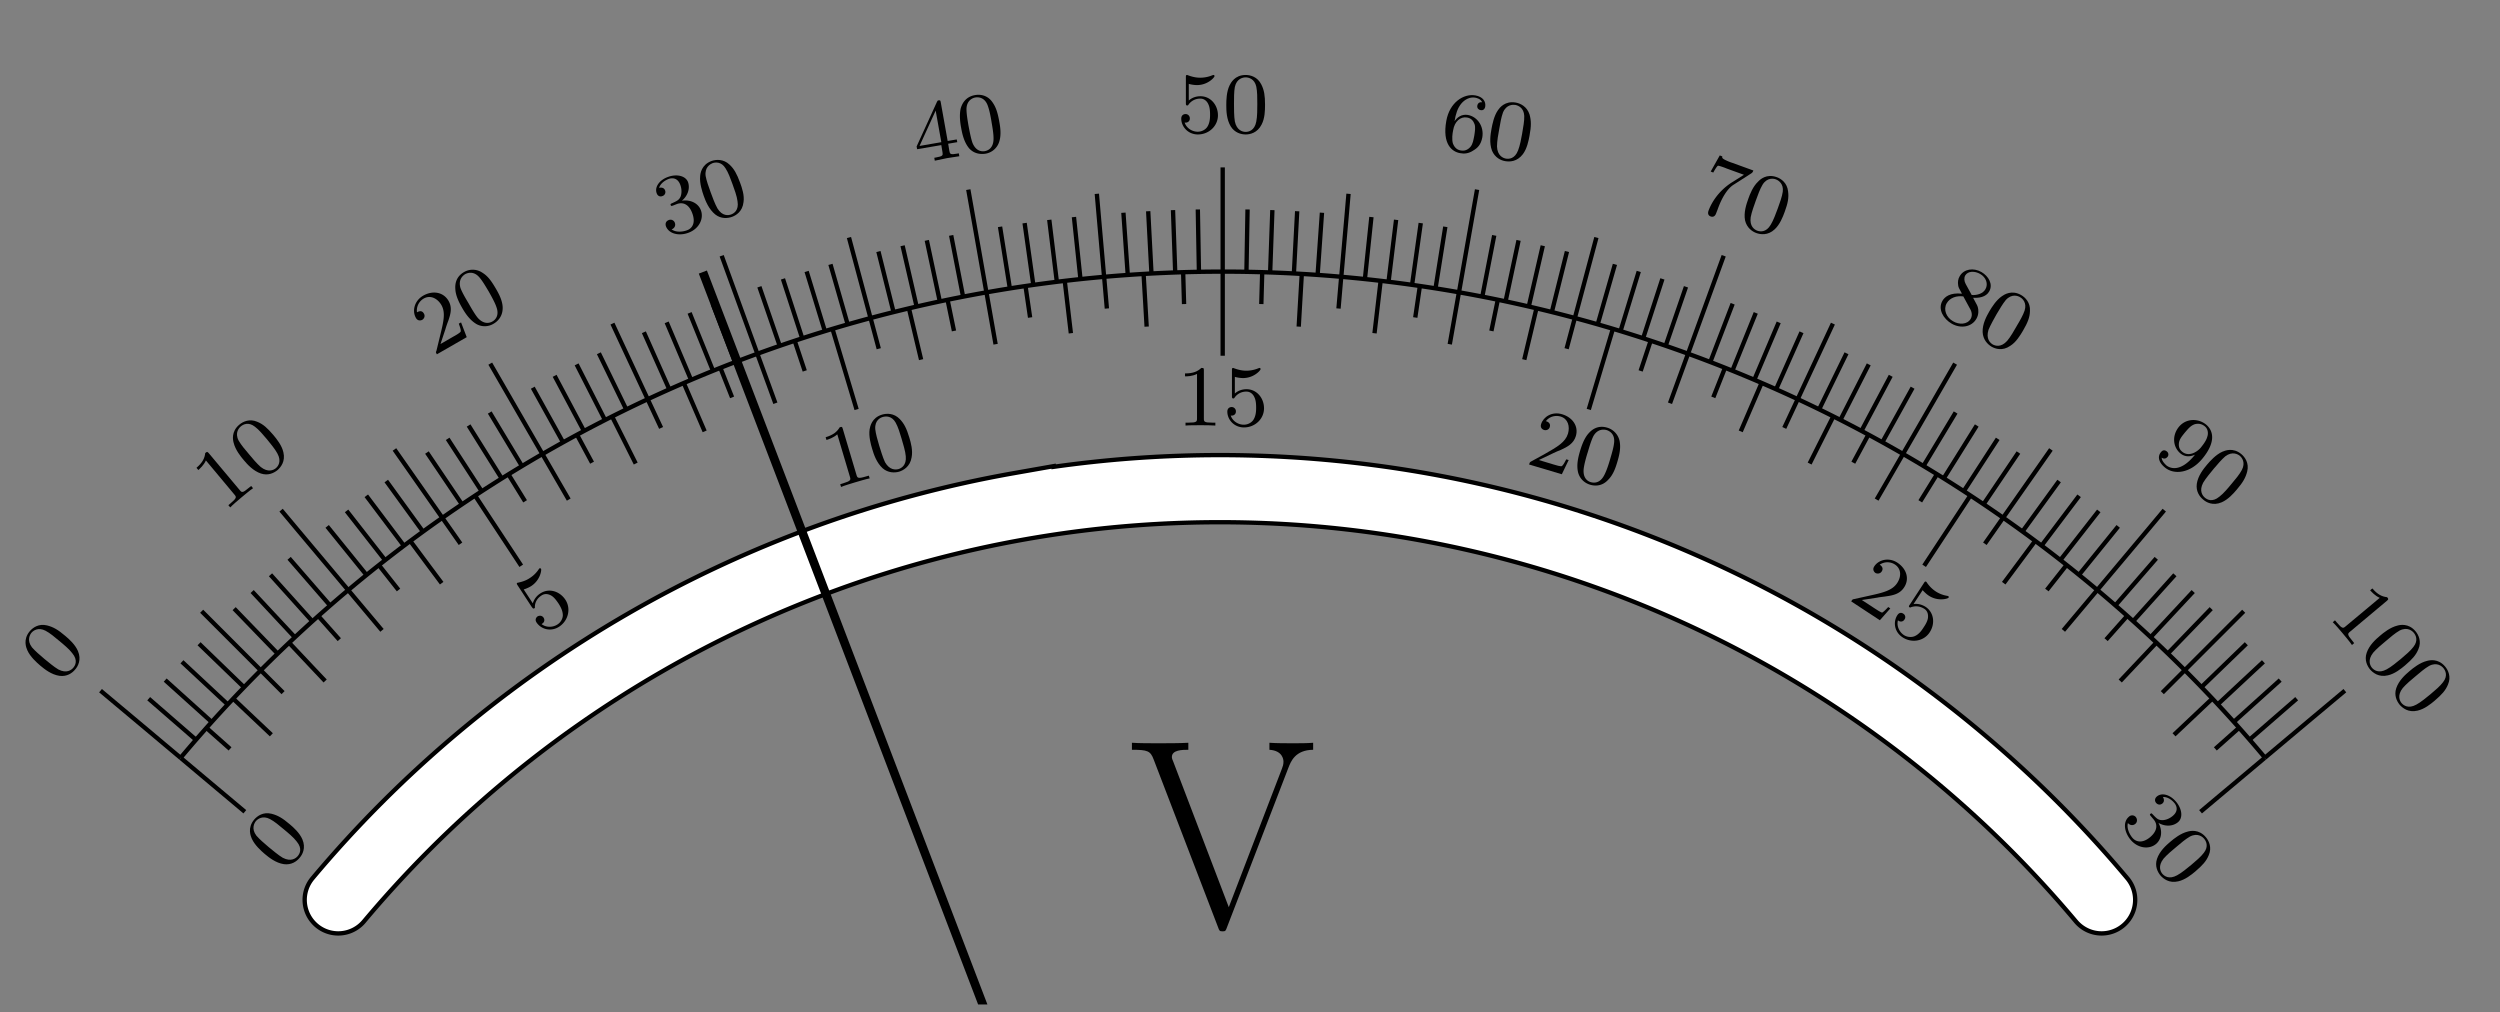 <svg xmlns="http://www.w3.org/2000/svg" xmlns:xlink="http://www.w3.org/1999/xlink" width="227.838" height="92.269"><rect width="100%" height="100%" fill="#808080" stroke="none"/><defs><path id="a" d="M.563-4.562c-.657-.563-1.094-.813-1.657-.954-.765-.187-1.297.204-1.578.532-.64.765-.312 1.515-.219 1.734.266.594.844 1.11 1.172 1.39.39.329 1.016.829 1.75.938.688.094 1.172-.25 1.438-.578.25-.281.593-.89.25-1.687C1.469-3.766.937-4.25.563-4.563m-.532.468c.344.282.907.75 1.172 1.11.547.656.266 1.125.094 1.328-.172.203-.61.547-1.36.156-.406-.234-.968-.719-1.28-.969-.423-.36-.844-.719-1.126-1.047-.5-.656-.172-1.171-.047-1.328.172-.203.625-.531 1.282-.187.39.203.843.578 1.265.937m0 0"/><path id="b" d="m2.703-2.266-.172-.203-.219.172c-.562.485-.64.422-.812.219l-2.828-3.375c-.14-.156-.156-.156-.328-.016-.047.453-.235.86-.797 1.344l.172.203c.14-.14.484-.422.687-.875l2.61 3.125c.172.203.218.297-.36.781l-.203.172.172.203c.219-.234.75-.687 1.016-.906.265-.219.797-.672 1.062-.844m0 0"/><path id="c" d="M1.344-4.406c-.563-.657-.938-1-1.485-1.219-.687-.297-1.296-.016-1.625.266-.765.64-.578 1.437-.515 1.656.156.64.64 1.25.922 1.578.328.39.859.984 1.562 1.219.656.219 1.188-.047 1.516-.313.281-.25.734-.781.531-1.625-.14-.625-.594-1.187-.906-1.562m-.594.375c.281.343.75.906.953 1.297.406.734.063 1.172-.14 1.343-.204.172-.704.422-1.375-.109-.329-.281-.813-.844-1.063-1.156-.36-.422-.719-.844-.953-1.25-.375-.719.047-1.172.203-1.297.203-.172.688-.438 1.281.031.36.266.735.719 1.094 1.14m0 0"/><path id="d" d="M2.563-3.11 2.359-3c.047.172.204.531.172.703.016.094-.5.39-.625.453L.688-1.14 1.14-2.5c.046-.172.187-.578.25-.734.218-.625.39-1.22.03-1.844-.484-.828-1.468-.953-2.312-.469-.828.484-1.015 1.422-.656 2.031.188.329.5.22.594.157.125-.079.281-.313.125-.563-.203-.36-.531-.156-.625-.11a1.252 1.252 0 0 1 .61-1.25c.624-.359 1.265 0 1.609.579.406.703.203 1.516-.11 2.797L.313-.5c-.063.11-.047.125.046.297l2.72-1.563Zm0 0"/><path id="e" d="M2.094-4.094c-.438-.75-.75-1.156-1.235-1.453a1.572 1.572 0 0 0-1.671-.047c-.86.5-.797 1.328-.782 1.563.032.64.407 1.328.625 1.703.25.437.672 1.11 1.328 1.484A1.54 1.54 0 0 0 1.891-.89c.328-.187.859-.64.828-1.515-.031-.64-.375-1.266-.625-1.688m-.656.25c.218.39.578 1.016.718 1.453.281.782-.14 1.172-.375 1.297-.234.14-.765.297-1.328-.328-.297-.36-.656-1-.86-1.36-.28-.468-.562-.952-.718-1.359-.234-.796.25-1.156.422-1.265.234-.125.766-.297 1.265.25.297.328.594.843.876 1.312m0 0"/><path id="f" d="M3.14-2.594c-.218-.61-.906-1-1.734-.875.516-.422.766-1.094.563-1.687C1.75-5.75.922-5.922.156-5.641c-.812.282-1.25.938-1.047 1.485.094.281.329.343.516.265a.384.384 0 0 0 .25-.515c-.094-.266-.36-.282-.547-.235.172-.53.75-.765.875-.812.188-.063.781-.219 1.063.547.187.515.078.937.015 1.078-.14.297-.312.375-.75.578-.14.063-.187.078-.14.188.03.093.078.078.218.03l.36-.14c.594-.203 1.11.078 1.39.86.344.937-.078 1.39-.468 1.53-.407.157-1.016.22-1.422-.077.265-.094.39-.344.297-.594a.416.416 0 0 0-.563-.25c-.203.078-.344.266-.25.562C.22-.437 1.156-.234 2-.547c.984-.36 1.422-1.297 1.14-2.047m0 0"/><path id="g" d="M2.766-3.672c-.297-.812-.547-1.265-.97-1.656C1.25-5.844.579-5.797.173-5.656-.766-5.313-.86-4.5-.875-4.25c-.062.625.188 1.375.328 1.781C-.375-1.984-.078-1.25.5-.78c.531.422 1.14.36 1.531.219.344-.125.953-.47 1.047-1.344.094-.625-.14-1.297-.312-1.766m-.688.14c.156.423.406 1.11.453 1.548.14.828-.328 1.109-.578 1.203-.25.094-.812.172-1.25-.547C.47-1.734.22-2.422.078-2.812c-.187-.516-.375-1.047-.453-1.47-.11-.812.438-1.093.625-1.171.25-.094.813-.156 1.188.469.25.375.453.937.64 1.453m0 0"/><path id="h" d="m3.672-1.969-.047-.25-.828.14-.625-3.5c-.031-.155-.031-.234-.188-.202-.109.015-.109.031-.171.156L-.032-1.578l.047.25 2.203-.375.11.656c.046.281.03.36-.579.469l-.172.031.047.266L2.75-.516l1.11-.171-.047-.266-.172.031c-.594.11-.641.031-.688-.25l-.11-.656Zm-1.453 0-1.985.344 1.47-3.219Zm0 0"/><path id="i" d="M3.36-3.156C3.202-4 3.046-4.47 2.702-4.937c-.453-.61-1.11-.672-1.547-.594-.984.172-1.218.953-1.297 1.187-.156.625-.047 1.39.032 1.797.093.516.25 1.297.734 1.875.453.5 1.047.547 1.469.485a1.579 1.579 0 0 0 1.281-1.141c.188-.625.078-1.328-.016-1.828m-.704.047c.078.437.203 1.14.188 1.593-.016.844-.531 1.047-.797 1.094-.266.047-.813.016-1.125-.766C.766-1.624.64-2.343.562-2.734.47-3.281.376-3.828.376-4.281c.031-.813.61-1 .813-1.032.265-.046.812-.015 1.093.657.172.422.281 1 .375 1.547m0 0"/><path id="j" d="M3.766-1.578c0-.922-.657-1.734-1.594-1.734-.39 0-.766.124-1.063.39v-1.515c.094.03.422.109.75.109.985 0 1.594-.703 1.594-.813 0-.093-.062-.109-.094-.109 0 0-.03 0-.109.031A2.898 2.898 0 0 1 2.156-5c-.469 0-.86-.125-1.11-.219C.97-5.25.954-5.25.954-5.25c-.11 0-.11.078-.11.219v2.312c0 .156 0 .25.126.25.062 0 .094-.031.125-.094a1.281 1.281 0 0 1 1.078-.53c.437 0 .656.359.719.515.14.281.156.656.156.953 0 .297-.016.719-.235 1.078-.14.235-.468.469-.89.469-.5 0-1.016-.313-1.188-.828h.079c.218 0 .39-.14.39-.375a.388.388 0 0 0-.39-.407c-.141 0-.391.079-.391.422 0 .72.61 1.438 1.516 1.438 1 0 1.828-.766 1.828-1.75m0 0"/><path id="k" d="M3.86-2.516c0-.859-.079-1.359-.344-1.875-.344-.687-.985-.859-1.422-.859-1 0-1.36.734-1.469.953-.281.578-.297 1.36-.297 1.781 0 .516.016 1.313.406 1.954.36.578.938.734 1.36.734.375 0 1.062-.125 1.453-.906.297-.563.312-1.282.312-1.782m-.704-.093c0 .453 0 1.172-.094 1.609-.156.828-.703.938-.968.938-.266 0-.813-.125-.985-.954-.078-.453-.078-1.187-.078-1.593 0-.547 0-1.11.078-1.547.172-.797.782-.875.985-.875.265 0 .812.125.969.843.093.438.093 1.032.093 1.579m0 0"/><path id="B" d="M3.531 0v-.266H3.25c-.75 0-.766-.093-.766-.375v-4.39c0-.219-.015-.219-.234-.219-.328.313-.734.5-1.484.5v.266c.203 0 .64 0 1.093-.22V-.64c0 .282-.03.375-.78.375H.812V0c.312-.031 1-.031 1.359-.031.344 0 1.031 0 1.36.031m0 0"/><path id="l" d="M4.063-.906c.171-1.016-.454-1.89-1.313-2.047-.578-.094-.984.219-1.219.578.11-.656.266-1.203.64-1.64.298-.344.75-.594 1.235-.516.156.031.516.11.64.422-.343-.047-.421.203-.437.297-.046.234.11.39.297.421.156.032.36-.015.422-.312.078-.469-.203-.906-.89-1.031-1.079-.188-2.36.64-2.657 2.328C.406-.296 1.297.406 2.047.53c.375.078.797.031 1.203-.25.375-.219.688-.515.813-1.187m-.735-.14c-.078.39-.125.734-.344 1-.265.296-.546.39-.89.327-.422-.062-.61-.39-.703-.61-.125-.39-.047-.952.015-1.233.125-.782.657-1.266 1.266-1.157.39.063.578.313.687.61.094.297.032.656-.03 1.062m0 0"/><path id="m" d="M4.234-1.812c.157-.844.157-1.344 0-1.907C4-4.453 3.406-4.734 2.97-4.813c-.985-.171-1.469.485-1.61.688-.375.531-.515 1.297-.593 1.703-.094.516-.22 1.297.046 2 .266.625.797.89 1.22.953.374.063 1.062.063 1.593-.64.375-.5.516-1.203.61-1.703m-.671-.204c-.079.438-.204 1.141-.376 1.563-.296.781-.843.797-1.109.75C1.813.25 1.297.03 1.266-.813c0-.468.125-1.187.203-1.578.093-.546.187-1.093.343-1.515.313-.75.922-.719 1.126-.688.265.047.78.266.812 1 .016.453-.094 1.031-.187 1.578m0 0"/><path id="n" d="m5.578-3.39-1.89-.688a4.677 4.677 0 0 1-.594-.234c-.375-.172-.375-.25-.344-.36l-.234-.094-.828 1.47.234.093c.062-.11.328-.594.437-.625.11 0 .672.203.766.25L4.719-3l-1.14.719C2.311-1.453 1.718-.344 1.5.25c-.031.078-.156.422.188.547.343.125.468-.203.5-.297l.14-.36c.375-1.062.89-1.874 1.422-2.218l1.656-1.063c.094-.078.11-.093.172-.25m0 0"/><path id="o" d="M4.484-1.047c.297-.812.391-1.297.313-1.875-.078-.765-.625-1.156-1.031-1.297-.938-.343-1.532.219-1.703.407-.47.437-.75 1.156-.891 1.562C1-1.766.734-1 .875-.281 1.031.39 1.515.734 1.906.875c.344.125 1.047.25 1.672-.344.469-.437.735-1.11.906-1.578m-.625-.328c-.156.422-.406 1.11-.64 1.484-.422.735-.985.641-1.235.547-.25-.094-.718-.39-.593-1.234.078-.438.328-1.125.468-1.516.188-.515.375-1.047.61-1.437.422-.688 1.031-.563 1.219-.485.25.094.718.407.624 1.125-.062.438-.265 1-.453 1.516m0 0"/><path id="p" d="M3.984.766c.25-.422.188-.86.141-1.032-.047-.171-.047-.171-.437-.89.5.031 1.171-.047 1.468-.578.375-.657-.062-1.391-.703-1.766-.734-.422-1.61-.281-1.984.375-.156.25-.188.547-.14.844.03.203.062.219.343.75-1.078-.11-1.563.281-1.781.656-.438.766.093 1.64.843 2.078.844.484 1.829.297 2.25-.437m.829-2.703c-.22.39-.735.562-1.25.53l-.547-1c-.141-.25-.172-.546-.047-.78.25-.422.875-.422 1.36-.141.53.297.765.906.484 1.39M3.468.765c-.313.53-1.063.547-1.61.218C1.25.641.953-.078 1.281-.656c.297-.516.907-.703 1.516-.625L3.39-.187c.078.125.312.546.078.953m0 0"/><path id="q" d="M4.594-.25c.437-.75.625-1.219.64-1.797.047-.765-.421-1.234-.796-1.453-.86-.5-1.547-.047-1.75.094-.532.36-.938 1.015-1.157 1.39-.25.438-.64 1.141-.61 1.891.032.688.454 1.11.813 1.328.329.188.985.422 1.704-.078.53-.328.906-.953 1.156-1.375M4.03-.687c-.218.39-.578 1.015-.875 1.359-.562.625-1.078.453-1.312.328-.235-.14-.64-.516-.39-1.328.171-.422.53-1.063.734-1.422.28-.469.562-.953.843-1.297.547-.61 1.125-.375 1.297-.265.234.124.64.515.422 1.218-.14.422-.437.938-.719 1.406m0 0"/><path id="r" d="M4.61.484c1.327-1.578 1.015-2.609.39-3.14-.719-.594-1.828-.594-2.484.187-.657.797-.563 1.86.14 2.438.422.344.906.297 1.313.11l-.094.124c-1.234 1.469-2.156 1.14-2.516.844C1.25.937.938.657.938.344c.28.203.468 0 .53-.063a.346.346 0 0 0-.062-.5c-.11-.093-.328-.187-.515.047-.36.406-.235.938.328 1.406.828.704 2.297.547 3.39-.75M4.5-.562c-.406.468-1.14.828-1.687.375-.282-.235-.344-.5-.297-.844.062-.344.312-.625.562-.938.313-.36.516-.61.89-.734.329-.078.626-.031.907.203.406.344.25.89.219.938-.094.406-.5.875-.594 1m0 0"/><path id="s" d="M4.563.563c.562-.657.812-1.094.953-1.657.187-.765-.203-1.297-.532-1.578-.765-.64-1.515-.312-1.734-.219-.594.266-1.11.844-1.39 1.172-.329.39-.829 1.016-.938 1.75-.094.688.25 1.172.578 1.438.281.25.89.593 1.688.25.578-.25 1.062-.782 1.374-1.156M4.093.03c-.28.344-.75.907-1.109 1.172-.656.547-1.125.266-1.328.094-.203-.172-.547-.61-.156-1.36.234-.406.719-.968.969-1.28.36-.423.719-.844 1.047-1.126.656-.5 1.172-.172 1.328-.047.203.172.531.625.187 1.282-.203.39-.578.843-.937 1.265m0 0"/><path id="u" d="m2.266 2.703.203-.172-.172-.219c-.485-.562-.422-.64-.219-.812l3.375-2.828c.156-.14.156-.156.016-.328-.453-.047-.86-.235-1.344-.797l-.203.172c.14.14.422.484.875.687l-3.125 2.61c-.203.172-.297.218-.781-.36L.719.453.516.625c.234.219.687.75.906 1.016.219.265.672.797.844 1.062m0 0"/><path id="v" d="M4.406 1.344c.657-.563 1-.938 1.219-1.485.297-.687.016-1.296-.266-1.625-.64-.765-1.437-.578-1.656-.515-.64.156-1.25.64-1.578.922-.39.328-.984.859-1.219 1.562C.687.86.953 1.391 1.22 1.72c.25.281.781.734 1.625.531.625-.14 1.187-.594 1.562-.906M4.031.75c-.343.281-.906.75-1.297.953-.734.406-1.171.063-1.343-.14C1.219 1.359.969.859 1.5.188c.281-.329.844-.813 1.156-1.063.422-.36.844-.719 1.25-.953.719-.375 1.172.047 1.297.203.172.203.438.688-.031 1.281-.266.36-.719.735-1.14 1.094m0 0"/><path id="x" d="M.563-4.562c-.657-.563-1.094-.813-1.657-.954-.765-.187-1.297.204-1.578.532-.64.765-.312 1.515-.219 1.734.266.594.844 1.11 1.172 1.39.39.329 1.016.829 1.75.938.688.094 1.172-.25 1.438-.578.25-.281.593-.89.25-1.687C1.469-3.766.937-4.25.563-4.563m-.532.468c.344.282.907.75 1.172 1.11.547.656.266 1.125.094 1.328-.172.203-.61.547-1.36.156-.406-.234-.968-.719-1.28-.969-.423-.36-.844-.719-1.126-1.047-.5-.656-.172-1.171-.047-1.328.172-.203.625-.531 1.282-.187.39.203.843.578 1.265.937m0 0"/><path id="y" d="M2.281-3.375C1.766-4.156.781-4.469 0-3.953a1.603 1.603 0 0 0-.687.906l-.829-1.265c.094-.032.422-.141.688-.313.828-.547.953-1.469.89-1.562-.046-.079-.124-.063-.14-.047 0 0-.031.015-.078.093a2.718 2.718 0 0 1-.797.782c-.39.265-.781.359-1.047.422-.078.015-.094.015-.094.015-.094.063-.047.125.031.25l1.266 1.938c.094.125.14.203.25.14.047-.031.063-.078.047-.14 0-.172.047-.672.61-1.032.374-.25.75-.062.89.016.266.156.484.469.656.719.157.25.375.61.39 1.031.017.266-.14.656-.483.875C1.14-.844.53-.828.109-1.156c.016 0 .063-.047.063-.047.187-.11.25-.328.125-.531C.14-1.97-.11-1.937-.25-1.86c-.11.078-.281.28-.094.562.407.61 1.297.875 2.063.375.828-.547 1.094-1.64.562-2.453m0 0"/><path id="z" d="m3.39-1.016-.078-.25-.28.079c-.72.218-.766.125-.844-.141L.938-5.531c-.063-.219-.079-.203-.282-.14-.234.39-.562.687-1.281.905l.078.25c.188-.062.61-.187.985-.515l1.156 3.89c.078.266.078.36-.64.579l-.25.078.077.25c.282-.125.938-.313 1.281-.422.329-.094.985-.297 1.329-.36m0 0"/><path id="A" d="M2.984-3.516c-.25-.828-.468-1.28-.875-1.703C1.58-5.766.922-5.75.5-5.625c-.953.281-1.094 1.094-1.14 1.344-.094.625.109 1.375.234 1.781.14.484.39 1.25.953 1.766.5.437 1.11.422 1.5.312.36-.11 1-.437 1.14-1.297.126-.64-.062-1.328-.203-1.797m-.703.11c.125.437.344 1.125.375 1.578C2.734-1 2.25-.734 1.984-.656c-.25.062-.796.11-1.218-.625C.563-1.703.359-2.406.234-2.797c-.156-.531-.312-1.062-.359-1.5-.062-.828.5-1.062.688-1.11.265-.077.812-.124 1.171.516.22.391.391.954.547 1.485m0 0"/><path id="C" d="m4.016-.281-.22-.063c-.077.14-.25.5-.39.61-.062.078-.625-.094-.765-.141L1.297-.281l1.312-.625c.157-.078.547-.25.688-.297.61-.281 1.172-.578 1.375-1.266.266-.906-.313-1.703-1.25-1.984-.922-.281-1.719.234-1.922.906-.11.36.172.5.281.531.14.047.438 0 .516-.28.11-.392-.266-.5-.36-.532.375-.485.954-.531 1.329-.422.703.203.875.922.687 1.563-.234.78-.969 1.203-2.125 1.859l-1.25.687c-.11.063-.11.078-.172.266l2.985.89Zm0 0"/><path id="D" d="M4.422-1.297c.25-.828.312-1.344.219-1.89A1.616 1.616 0 0 0 3.5-4.437c-.953-.282-1.5.312-1.672.5-.437.468-.672 1.218-.797 1.624-.14.485-.36 1.25-.172 1.985.188.656.704.984 1.094 1.094.36.109 1.063.187 1.64-.453.47-.454.688-1.141.829-1.61m-.64-.297c-.126.438-.344 1.125-.563 1.516-.39.734-.938.687-1.203.61-.25-.063-.735-.329-.657-1.188.047-.453.25-1.156.375-1.547.157-.531.313-1.063.516-1.469.406-.703 1-.594 1.188-.547.265.078.75.344.703 1.078-.032.454-.203 1.016-.36 1.547m0 0"/><path id="E" d="M3.922.875 3.734.75c-.125.125-.39.422-.546.5-.079.031-.563-.297-.688-.375L1.328.109 2.75-.109c.172-.047.594-.078.75-.11.672-.093 1.281-.218 1.672-.812.531-.797.219-1.719-.61-2.266-.796-.515-1.718-.25-2.093.328-.219.313 0 .547.094.61.124.078.421.109.578-.141.218-.344-.11-.562-.188-.61a1.245 1.245 0 0 1 1.39-.015c.61.406.579 1.125.204 1.688C4.109-.766 3.28-.562 2-.282L.594.03C.484.047.469.063.359.234l2.61 1.72Zm0 0"/><path id="F" d="M4 .75c.516-.781.406-1.812-.375-2.328-.328-.203-.703-.313-1.094-.25l.828-1.266c.063.063.297.328.563.5.828.547 1.734.281 1.797.188.047-.078 0-.125-.016-.14 0 0-.031-.017-.11-.032a2.741 2.741 0 0 1-1.046-.406 2.918 2.918 0 0 1-.797-.797c-.047-.078-.062-.078-.062-.078-.094-.063-.141 0-.22.125L2.204-1.797c-.094.125-.14.203-.031.266.047.031.094.015.14-.016.157-.047.641-.203 1.204.156.375.25.343.657.328.829-.047.312-.235.625-.406.875-.157.25-.407.609-.797.78-.235.11-.641.126-.985-.093C1.234.719.97.172 1.11-.344c.016 0 .063.047.063.047.187.11.406.078.531-.125a.361.361 0 0 0-.11-.531c-.109-.078-.343-.156-.53.125-.407.61-.297 1.531.468 2.031C2.36 1.75 3.47 1.563 4 .75m0 0"/><path id="G" d="M3.516 2.063c.5-.422.625-1.188.218-1.922.579.343 1.297.343 1.782-.063.484-.406.359-1.234-.172-1.86-.547-.655-1.297-.859-1.75-.484-.219.188-.203.422-.078.579.172.203.406.203.578.062.218-.187.14-.437.047-.594.547-.015.937.422 1.03.531.141.157.485.672-.124 1.188-.422.36-.844.406-1.016.39-.328-.015-.468-.156-.797-.5-.109-.109-.14-.156-.218-.078-.094.063-.063.11.03.22l.25.296c.407.485.313 1.078-.312 1.61-.765.64-1.343.39-1.609.078C1.094 1.188.828.625.953.156c.188.219.469.25.672.078.188-.156.203-.421.047-.625a.425.425 0 0 0-.625-.03C.469.062.625 1 1.203 1.687c.672.796 1.703.89 2.313.375m0 0"/><path id="H" d="M4.406 1.344c.657-.563 1-.938 1.219-1.485.297-.687.016-1.296-.266-1.625-.64-.765-1.437-.578-1.656-.515-.64.156-1.25.64-1.578.922-.39.328-.984.859-1.219 1.562C.687.86.953 1.391 1.22 1.72c.25.281.781.734 1.625.531.625-.14 1.187-.594 1.562-.906M4.031.75c-.343.281-.906.75-1.297.953-.734.406-1.171.063-1.343-.14C1.219 1.359.969.859 1.5.188c.281-.329.844-.813 1.156-1.063.422-.36.844-.719 1.25-.953.719-.375 1.172.047 1.297.203.172.203.438.688-.031 1.281-.266.36-.719.735-1.14 1.094m0 0"/><path id="J" d="M16.766-16.156v-.64c-.563.046-1.203.046-1.813.046-.594 0-1.594 0-2.172-.047v.64c1.235.079 1.281.938 1.281 1.079 0 .265-.062.437-.14.64L9.078-1.812 4.016-15.078c-.079-.172-.125-.297-.125-.422 0-.656.984-.656 1.5-.656v-.64c-.797.046-1.953.046-2.766.046-.64 0-1.781 0-2.375-.047v.64c1.422 0 1.688.095 1.984.891L8.094 0c.125.344.14.39.422.39.265 0 .28-.046.406-.39l5.594-14.531c.218-.547.609-1.61 2.25-1.625m0 0"/><clipPath id="t"><path d="M212 53h11.57v13H212Zm0 0"/></clipPath><clipPath id="w"><path d="M.816 0H223.57v91.543H.816Zm0 0"/></clipPath><clipPath id="I"><path d="M52 13h71v78.543H52Zm0 0"/></clipPath></defs><path fill="none" stroke="#000" stroke-miterlimit="10" stroke-width=".396" d="m16.469 69.074-4.383-3.68M17.871 67.43l-4.32-3.754M19.305 65.809l-4.25-3.829M20.766 64.21l-4.184-3.898M22.254 62.645l-4.113-3.977M23.773 61.102l-4.046-4.047M25.316 59.582l-3.976-4.113M26.883 58.094 22.98 53.91M28.48 56.637l-3.828-4.254M30.098 55.2l-3.75-4.317M31.746 53.797l-3.68-4.383M33.414 52.418l-3.598-4.445M35.11 51.07l-3.524-4.508M36.824 49.754l-3.441-4.57M38.562 48.469l-3.359-4.63M40.324 47.21l-3.281-4.687M42.11 45.984l-3.2-4.742M43.91 44.793l-3.113-4.8M45.738 43.629l-3.031-4.852M47.582 42.5l-2.95-4.906M49.445 41.398l-2.86-4.953M51.328 40.336l-2.773-5.004M53.23 39.3l-2.683-5.05M55.148 38.305l-2.597-5.098M57.086 37.34l-2.508-5.145M59.04 36.406l-2.419-5.183M61.008 35.508 58.68 30.28M62.992 34.648l-2.234-5.27M64.992 33.82l-2.144-5.304M67.004 33.027l-2.05-5.343M69.031 32.266l-1.957-5.375M71.07 31.547l-1.863-5.41M73.121 30.86l-1.766-5.442M75.184 30.21l-1.672-5.472M77.262 29.594l-1.578-5.5M79.344 29.016l-1.48-5.528M81.441 28.473l-1.386-5.551M83.543 27.969l-1.285-5.574M85.656 27.5l-1.191-5.594M87.777 27.07l-1.093-5.617M89.902 26.676l-.992-5.637M92.04 26.32l-.9-5.652M94.176 26l-.797-5.668M96.32 25.715l-.695-5.68M98.473 25.473l-.598-5.692M100.625 25.266l-.5-5.7M102.781 25.094l-.398-5.707M104.941 24.96l-.3-5.71M107.105 24.867l-.203-5.719M109.266 24.812l-.102-5.722M111.43 24.793V19.07M113.594 24.812l.101-5.722M115.754 24.867l.203-5.719M117.918 24.96l.3-5.71M120.078 25.094l.399-5.707M122.234 25.266l.5-5.7M124.387 25.473l.597-5.692M126.54 25.715l.694-5.68M128.684 26l.796-5.668M130.82 26.32l.899-5.652M132.957 26.676l.992-5.637M135.082 27.07l1.094-5.617M137.203 27.5l1.192-5.594M139.316 27.969l1.286-5.574M141.418 28.473l1.387-5.551M143.516 29.016l1.48-5.528M145.598 29.594l1.578-5.5M147.676 30.21l1.672-5.472M149.738 30.86l1.766-5.442M151.79 31.547l1.862-5.41M153.828 32.266l1.957-5.375M155.855 33.027l2.051-5.343M157.867 33.82l2.145-5.304M159.867 34.648l2.235-5.27M161.852 35.508l2.328-5.227M163.82 36.406l2.418-5.183M165.773 37.34l2.508-5.145M167.71 38.305l2.599-5.098M169.629 39.3l2.684-5.05M171.531 40.336l2.774-5.004M173.414 41.398l2.86-4.953M175.277 42.5l2.95-4.906M177.121 43.629l3.031-4.852M178.95 44.793l3.113-4.8M180.75 45.984l3.2-4.742M182.535 47.21l3.281-4.687M184.297 48.469l3.36-4.63M186.035 49.754l3.445-4.57M187.75 51.07l3.523-4.508M189.445 52.418l3.598-4.445M191.113 53.797l3.68-4.383M192.762 55.2l3.75-4.317M194.379 56.637l3.828-4.254M195.977 58.094l3.902-4.184M197.543 59.582l3.977-4.113M199.086 61.102l4.047-4.047M200.605 62.645l4.114-3.977M202.094 64.21l4.183-3.898M203.555 65.809l4.25-3.829M204.988 67.43l4.32-3.754M206.39 69.074l4.383-3.68M12.086 65.395l-1.461-1.223M19.727 57.055l-1.348-1.348M28.066 49.414l-1.226-1.46M37.043 42.523l-1.094-1.562M46.586 36.445l-.953-1.652M56.621 31.223l-.805-1.73M67.074 26.89l-.652-1.792M77.863 23.488l-.492-1.84M88.91 21.039l-.332-1.879M100.125 19.566l-.164-1.902M111.43 19.07v-1.906M122.734 19.566l.164-1.902M133.95 21.039l.331-1.879M144.996 23.488l.492-1.84M155.785 26.89l.653-1.792M166.238 31.223l.805-1.73M176.273 36.445l.954-1.652M185.816 42.523l1.094-1.562M194.793 49.414l1.227-1.46M203.133 57.055l1.347-1.348M210.773 65.395l1.461-1.223M10.625 64.172 9.16 62.945M26.84 47.953l-1.223-1.46M45.633 34.793l-.953-1.652M66.422 25.098l-.652-1.79M88.578 19.16l-.332-1.879M111.43 17.164v-1.906M134.281 19.16l.332-1.879M156.438 25.098l.652-1.79M177.227 34.793l.953-1.652M196.02 47.953l1.222-1.46M212.234 64.172l1.465-1.227"/><use xlink:href="#a" x="5.382" y="62.513"/><use xlink:href="#b" x="20.359" y="46.759"/><use xlink:href="#c" x="23.576" y="44.06"/><use xlink:href="#d" x="39.456" y="32.493"/><use xlink:href="#e" x="43.092" y="30.393"/><use xlink:href="#f" x="60.737" y="21.761"/><use xlink:href="#g" x="64.683" y="20.324"/><use xlink:href="#h" x="83.568" y="14.926"/><use xlink:href="#i" x="87.704" y="14.197"/><use xlink:href="#j" x="107.231" y="12.082"/><use xlink:href="#k" x="111.43" y="12.082"/><use xlink:href="#l" x="131.027" y="13.429"/><use xlink:href="#m" x="135.163" y="14.158"/><use xlink:href="#n" x="154.216" y="18.929"/><use xlink:href="#o" x="158.161" y="20.365"/><use xlink:href="#p" x="176.131" y="28.294"/><use xlink:href="#q" x="179.767" y="30.393"/><use xlink:href="#r" x="196.067" y="41.36"/><use xlink:href="#s" x="199.284" y="44.059"/><g clip-path="url(#t)"><use xlink:href="#u" x="212.08" y="56.08"/><use xlink:href="#v" x="214.779" y="59.296"/><use xlink:href="#v" x="217.478" y="62.513"/></g><path fill="none" stroke="#000" stroke-miterlimit="10" stroke-width=".396" d="M206.406 69.039c-28.465-33.922-72.879-50.09-116.488-42.398A123.963 123.963 0 0 0 16.48 69.039"/><g fill="none" stroke-linecap="round" stroke-miterlimit="10" clip-path="url(#w)"><path stroke="#000" stroke-width="6.512" d="M191.531 82.008c-24.086-28.703-61.668-42.383-98.566-35.88a104.912 104.912 0 0 0-62.14 35.88"/><path stroke="#FFF" stroke-width="5.722" d="M191.531 82.008c-24.086-28.703-61.668-42.383-98.566-35.88a104.912 104.912 0 0 0-62.14 35.88"/></g><path fill="none" stroke="#000" stroke-miterlimit="10" stroke-width=".396" d="m16.469 69.074 2.191 1.84M18.828 66.352l2.137 1.898M21.266 63.691l2.078 1.965M23.773 61.102l2.024 2.023M26.363 58.594l1.961 2.082M29.02 56.156l1.902 2.14M31.746 53.797l1.84 2.191M34.547 51.523l1.773 2.247M37.406 49.324l1.707 2.297M40.328 47.215l1.64 2.34M43.312 45.191l1.57 2.391M46.352 43.254l1.503 2.433M49.445 41.402l1.43 2.477M52.602 39.648l1.355 2.52M55.797 37.984l1.285 2.555M59.04 36.41 60.25 39M62.332 34.937l1.133 2.625M65.664 33.555l1.055 2.66M69.031 32.27l.98 2.687M72.437 31.09l.903 2.715M75.879 30.008l.82 2.738M79.348 29.02l.738 2.761M82.844 28.137l.66 2.785M86.363 27.36l.578 2.8M89.906 26.676l.496 2.816M93.465 26.11l.414 2.827M97.04 25.637l.331 2.84M100.629 25.266l.246 2.851M104.223 25.008l.168 2.855M107.828 24.852l.082 2.859M111.43 24.793v2.86M115.031 24.852l-.082 2.859M118.637 25.008l-.168 2.855M122.23 25.266l-.246 2.851M125.82 25.637l-.332 2.84M129.395 26.11l-.415 2.827M132.953 26.676l-.496 2.816M136.496 27.36l-.578 2.8M140.016 28.137l-.66 2.785M143.512 29.02l-.739 2.761M146.98 30.008l-.82 2.738M150.422 31.09l-.902 2.715M153.828 32.27l-.98 2.687M157.195 33.555l-1.054 2.66M160.527 34.937l-1.132 2.625M163.82 36.41 162.61 39M167.063 37.984l-1.286 2.555M170.258 39.648l-1.356 2.52M173.414 41.402l-1.43 2.477M176.508 43.254l-1.504 2.433M179.547 45.191l-1.57 2.391M182.531 47.215l-1.64 2.34M185.453 49.324l-1.707 2.297M188.313 51.523l-1.774 2.247M191.113 53.797l-1.84 2.191M193.84 56.156l-1.902 2.14M196.496 58.594l-1.96 2.082M199.086 61.102l-2.023 2.023M201.594 63.691l-2.078 1.965M204.031 66.352l-2.136 1.898M206.39 69.074l-2.19 1.84M18.66 70.914l1.461 1.227M23.344 65.656l1.386 1.309M28.324 60.676l1.309 1.386M33.586 55.988l1.226 1.461M39.113 51.621l1.14 1.527M44.883 47.582l1.05 1.594M50.875 43.879l.957 1.652M57.082 40.539l.855 1.707M63.465 37.562l.754 1.75M70.012 34.957l.652 1.793M76.7 32.746l.546 1.828M83.504 30.922l.441 1.855M90.402 29.492l.332 1.88M97.371 28.477l.223 1.894M104.39 27.863l.11 1.903M111.43 27.652v1.907M118.469 27.863l-.11 1.903M125.488 28.477l-.222 1.894M132.457 29.492l-.332 1.88M139.355 30.922l-.44 1.855M146.16 32.746l-.547 1.828M152.848 34.957l-.653 1.793M159.395 37.562l-.754 1.75M165.777 40.539l-.855 1.707M171.984 43.879l-.957 1.652M177.977 47.582l-1.051 1.594M183.746 51.621l-1.137 1.527M189.273 55.988l-1.226 1.461M194.535 60.676l-1.308 1.386M199.516 65.656l-1.387 1.309M204.2 70.914l-1.462 1.227M20.121 72.14l2.191 1.84M45.934 49.176l1.57 2.386M77.246 34.574l.82 2.742M111.43 29.559v2.863M145.613 34.574l-.82 2.742M176.926 49.176l-1.57 2.386M202.738 72.14l-2.191 1.84"/><use xlink:href="#x" x="25.837" y="79.677"/><use xlink:href="#y" x="49.246" y="58.033"/><use xlink:href="#z" x="75.869" y="44.614"/><use xlink:href="#A" x="79.892" y="43.409"/><use xlink:href="#B" x="107.231" y="38.783"/><use xlink:href="#j" x="111.43" y="38.783"/><use xlink:href="#C" x="138.946" y="42.206"/><use xlink:href="#D" x="142.968" y="43.41"/><use xlink:href="#E" x="168.352" y="54.573"/><use xlink:href="#F" x="171.86" y="56.88"/><use xlink:href="#G" x="192.975" y="74.852"/><use xlink:href="#H" x="195.674" y="78.068"/><g clip-path="url(#I)"><path fill="none" stroke="#000" stroke-miterlimit="10" stroke-width=".791" d="M111.43 148.758 64.055 24.793"/></g><use xlink:href="#J" x="102.908" y="84.488"/></svg>